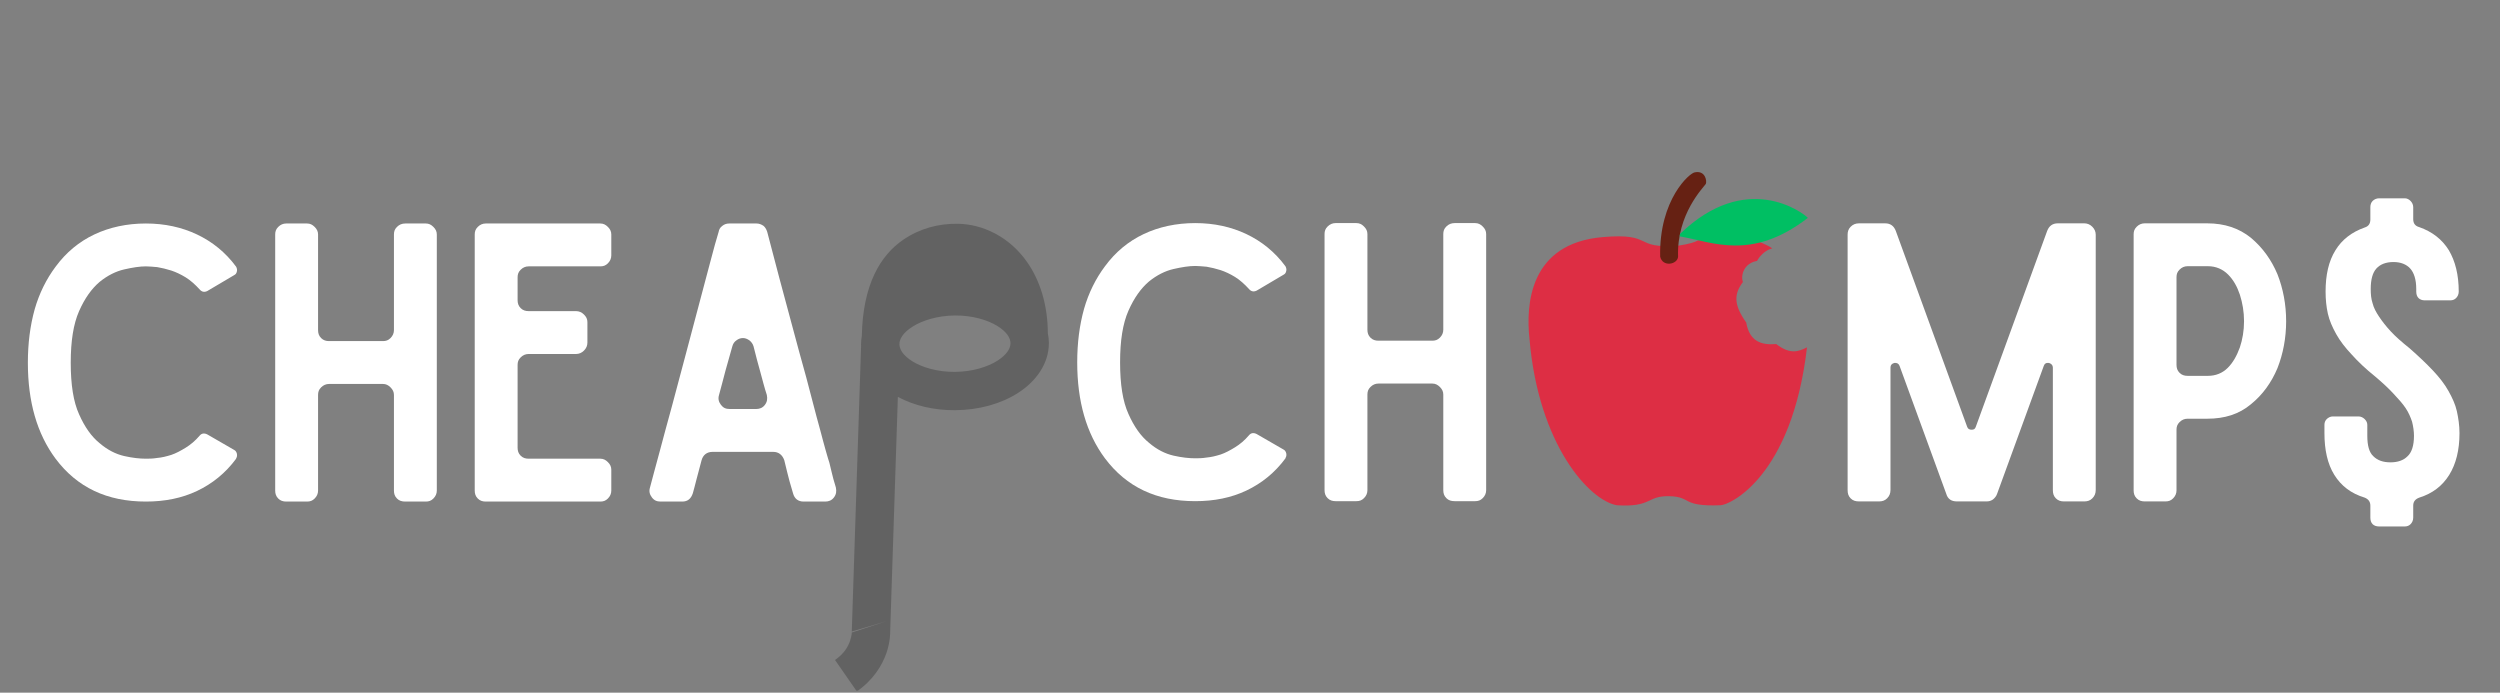 <svg xmlns="http://www.w3.org/2000/svg" xmlns:xlink="http://www.w3.org/1999/xlink" width="1238" zoomAndPan="magnify" viewBox="0 0 928.5 257.25" height="343" preserveAspectRatio="xMidYMid meet" version="1.0"><rect x="0" y="0" width="928.5" height="257.25" fill="#808080" stroke="none"/><defs><g/><clipPath id="0b2b08b112"><path d="M 567.586 87 L 671.59 87 L 671.59 187.926 L 567.586 187.926 Z M 567.586 87 " clip-rule="nonzero"/></clipPath><clipPath id="3bab6ca7d6"><path d="M 616 63.723 L 634 63.723 L 634 98 L 616 98 Z M 616 63.723 " clip-rule="nonzero"/></clipPath><clipPath id="4e48b38939"><path d="M 623 73 L 671.59 73 L 671.59 92 L 623 92 Z M 623 73 " clip-rule="nonzero"/></clipPath><clipPath id="a88a52d721"><path d="M 310 83 L 390 83 L 390 256.504 L 310 256.504 Z M 310 83 " clip-rule="nonzero"/></clipPath><clipPath id="093cd76cc2"><path d="M 435.605 175.266 L 318.234 256.797 L 245.238 151.715 L 362.609 70.184 Z M 435.605 175.266 " clip-rule="nonzero"/></clipPath><clipPath id="1260e880ab"><path d="M 435.605 175.266 L 318.234 256.797 L 245.238 151.715 L 362.609 70.184 Z M 435.605 175.266 " clip-rule="nonzero"/></clipPath></defs><g clip-path="url(#0b2b08b112)"><path fill="#dd2e44" d="M 630.645 89.27 C 629.613 89.926 627.176 90.672 623.336 91.23 C 606.281 92.535 614.527 86.402 595.227 88.059 C 568.055 90.391 566.648 113.051 568.055 125.918 C 571.43 165.359 590.355 185.855 600.473 187.648 C 613.59 188.484 611.469 184.105 619.961 184.289 C 628.488 184.477 624.18 188.207 638.98 187.648 C 642.262 187.648 665.496 177.297 671.121 128.996 C 668.121 130.488 665.031 131.887 659.688 127.781 C 653.879 128.25 649.758 126.664 648.539 119.762 C 643.762 113.051 644.043 109.133 647.32 104.75 C 646.383 102.047 647.883 97.664 652.566 96.918 C 653.285 95.426 655.473 92.906 658.191 92.254 C 657.254 91.602 657.254 91.508 653.879 90.016 C 649.32 87.871 640.48 86.754 630.645 89.27 Z M 630.645 89.27 " fill-opacity="1" fill-rule="nonzero"/></g><g clip-path="url(#3bab6ca7d6)"><path fill="#662113" d="M 629.52 64 C 627.738 64 616.121 73.98 616.59 95.332 C 617.527 99.344 623.055 98.223 623.242 95.332 C 622.68 79.48 632.703 69.598 633.547 68.289 C 634.016 67.078 633.266 63.254 629.52 64 Z M 629.52 64 " fill-opacity="1" fill-rule="nonzero"/></g><g clip-path="url(#4e48b38939)"><path fill="#00bf63" d="M 671.445 80.918 C 669.426 78.82 648.504 63.191 623.992 86.848 L 623.805 87.781 C 635.973 89.828 650.484 97.094 671.445 80.918 Z M 671.445 80.918 " fill-opacity="1" fill-rule="nonzero"/></g><g fill="#ffffff" fill-opacity="1"><g transform="translate(3.307, 186.282)"><g><path d="M 83.691 -19.16 L 73.688 -24.938 C 72.562 -25.504 71.574 -25.359 70.871 -24.516 C 69.18 -22.543 67.488 -21.133 65.656 -20.008 C 63.824 -18.879 61.996 -17.895 60.305 -17.332 C 58.473 -16.766 56.781 -16.344 55.09 -16.203 C 53.398 -15.922 51.992 -15.922 50.863 -15.922 C 48.609 -15.922 45.934 -16.203 42.832 -16.906 C 39.734 -17.613 36.633 -19.16 33.676 -21.699 C 30.715 -24.094 28.18 -27.617 26.066 -32.406 C 23.953 -37.055 22.965 -43.395 22.965 -51.566 C 22.965 -59.598 23.953 -65.938 26.066 -70.73 C 28.18 -75.52 30.715 -79.043 33.676 -81.578 C 36.633 -83.973 39.734 -85.523 42.832 -86.227 C 45.934 -86.934 48.609 -87.355 50.863 -87.355 C 51.992 -87.355 53.398 -87.215 55.09 -87.074 C 56.781 -86.793 58.473 -86.371 60.305 -85.805 C 61.996 -85.242 63.824 -84.398 65.656 -83.27 C 67.488 -82.141 69.18 -80.594 70.871 -78.762 C 71.574 -77.914 72.562 -77.633 73.688 -78.199 L 83.691 -84.113 C 84.258 -84.398 84.539 -84.82 84.68 -85.523 C 84.82 -86.086 84.68 -86.652 84.398 -87.215 C 80.453 -92.57 75.52 -96.516 69.883 -99.191 C 64.25 -101.867 57.91 -103.277 50.863 -103.277 C 43.82 -103.277 37.336 -101.867 31.703 -99.191 C 26.066 -96.516 21.273 -92.57 17.332 -87.215 C 13.949 -82.707 11.273 -77.352 9.582 -71.434 C 7.891 -65.375 7.043 -58.754 7.043 -51.566 C 7.043 -37.055 10.426 -25.219 17.332 -15.922 C 25.359 -5.215 36.492 0 50.863 0 C 57.91 0 64.25 -1.27 69.883 -3.945 C 75.52 -6.621 80.453 -10.566 84.398 -15.922 L 84.398 -16.062 C 84.68 -16.484 84.82 -17.047 84.68 -17.754 C 84.539 -18.316 84.258 -18.879 83.691 -19.16 Z M 83.691 -19.16 "/></g></g></g><g fill="#ffffff" fill-opacity="1"><g transform="translate(95.165, 186.282)"><g><path d="M 51.145 -99.191 L 51.145 -63.684 C 51.145 -62.559 50.723 -61.57 49.879 -60.727 C 49.031 -59.883 48.188 -59.598 47.059 -59.598 L 27.051 -59.598 C 25.926 -59.598 24.938 -59.883 24.094 -60.727 C 23.246 -61.57 22.965 -62.559 22.965 -63.684 L 22.965 -99.191 C 22.965 -100.316 22.543 -101.164 21.699 -102.008 C 20.852 -102.855 20.008 -103.277 18.879 -103.277 L 11.129 -103.277 C 10.004 -103.277 9.016 -102.855 8.172 -102.008 C 7.328 -101.164 7.043 -100.316 7.043 -99.191 L 7.043 -4.086 C 7.043 -2.957 7.328 -1.973 8.172 -1.129 C 9.016 -0.281 10.004 0 11.129 0 L 18.879 0 C 20.008 0 20.852 -0.281 21.699 -1.129 C 22.543 -1.973 22.965 -2.957 22.965 -4.086 L 22.965 -39.594 C 22.965 -40.719 23.246 -41.562 24.094 -42.41 C 24.938 -43.254 25.926 -43.68 27.051 -43.68 L 47.059 -43.68 C 48.188 -43.68 49.031 -43.254 49.879 -42.41 C 50.723 -41.562 51.145 -40.719 51.145 -39.594 L 51.145 -4.086 C 51.145 -2.957 51.426 -1.973 52.273 -1.129 C 53.117 -0.281 54.105 0 55.371 0 L 62.98 0 C 64.109 0 64.953 -0.281 65.797 -1.129 C 66.645 -1.973 67.066 -2.957 67.066 -4.086 L 67.066 -99.191 C 67.066 -100.316 66.645 -101.164 65.797 -102.008 C 64.953 -102.855 64.109 -103.277 62.98 -103.277 L 55.371 -103.277 C 54.105 -103.277 53.117 -102.855 52.273 -102.008 C 51.426 -101.164 51.145 -100.316 51.145 -99.191 Z M 51.145 -99.191 "/></g></g></g><g fill="#ffffff" fill-opacity="1"><g transform="translate(169.271, 186.282)"><g><path d="M 57.766 -91.441 L 57.766 -99.191 C 57.766 -100.316 57.344 -101.164 56.5 -102.008 C 55.652 -102.855 54.809 -103.277 53.68 -103.277 L 11.129 -103.277 C 10.004 -103.277 9.016 -102.855 8.172 -102.008 C 7.328 -101.164 7.043 -100.316 7.043 -99.191 L 7.043 -4.086 C 7.043 -2.957 7.328 -1.973 8.172 -1.129 C 9.016 -0.281 10.004 0 11.129 0 L 53.68 0 C 54.809 0 55.652 -0.281 56.5 -1.129 C 57.344 -1.973 57.766 -2.957 57.766 -4.086 L 57.766 -11.836 C 57.766 -12.961 57.344 -13.809 56.5 -14.652 C 55.652 -15.5 54.809 -15.922 53.68 -15.922 L 27.051 -15.922 C 25.926 -15.922 24.938 -16.203 24.094 -17.047 C 23.246 -17.895 22.965 -18.879 22.965 -20.008 L 22.965 -50.723 C 22.965 -51.852 23.246 -52.695 24.094 -53.539 C 24.938 -54.387 25.926 -54.809 27.051 -54.809 L 44.664 -54.809 C 45.793 -54.809 46.777 -55.23 47.621 -56.078 C 48.469 -56.922 48.891 -57.91 48.891 -59.035 L 48.891 -66.645 C 48.891 -67.77 48.469 -68.617 47.621 -69.461 C 46.777 -70.309 45.793 -70.73 44.664 -70.73 L 27.051 -70.73 C 25.926 -70.73 24.938 -71.012 24.094 -71.855 C 23.246 -72.703 22.965 -73.688 22.965 -74.816 L 22.965 -83.27 C 22.965 -84.398 23.246 -85.242 24.094 -86.086 C 24.938 -86.934 25.926 -87.355 27.051 -87.355 L 53.68 -87.355 C 54.809 -87.355 55.652 -87.637 56.5 -88.484 C 57.344 -89.328 57.766 -90.316 57.766 -91.441 Z M 57.766 -91.441 "/></g></g></g><g fill="#ffffff" fill-opacity="1"><g transform="translate(234.078, 186.282)"><g><path d="M 64.391 0 L 72.422 0 C 73.688 0 74.816 -0.422 75.66 -1.551 C 76.508 -2.676 76.648 -3.805 76.367 -5.215 C 75.66 -7.609 75.098 -9.441 74.816 -10.848 C 74.535 -12.117 74.254 -13.246 73.969 -14.371 C 73.688 -15.359 73.266 -16.484 72.984 -17.613 C 72.703 -18.738 72.141 -20.43 71.574 -22.684 C 71.012 -24.938 70.168 -27.898 69.18 -31.562 C 68.195 -35.223 66.926 -40.016 65.375 -46.074 C 63.684 -51.992 61.711 -59.457 59.316 -68.336 C 56.922 -77.07 54.105 -87.777 50.863 -100.176 C 50.582 -101.023 50.16 -101.867 49.453 -102.43 C 48.609 -102.996 47.766 -103.277 46.918 -103.277 L 36.773 -103.277 C 35.789 -103.277 34.941 -102.996 34.238 -102.43 C 33.391 -101.867 32.969 -101.023 32.828 -100.176 C 31.984 -97.5 30.996 -93.836 29.73 -89.047 C 28.461 -84.258 27.051 -79.043 25.504 -73.125 C 23.953 -67.207 22.262 -61.008 20.57 -54.527 C 18.879 -48.047 17.188 -41.707 15.5 -35.504 C 13.809 -29.305 12.258 -23.672 10.848 -18.316 C 9.441 -12.961 8.172 -8.594 7.328 -5.215 C 6.902 -3.805 7.188 -2.676 8.031 -1.551 C 8.875 -0.422 9.863 0 11.273 0 L 19.305 0 C 21.273 0 22.543 -0.984 23.246 -3.102 C 23.672 -4.508 24.094 -6.34 24.656 -8.453 C 25.219 -10.426 25.785 -12.82 26.488 -15.359 C 27.051 -17.332 28.461 -18.457 30.574 -18.457 L 53.117 -18.457 C 55.09 -18.457 56.5 -17.332 57.203 -15.359 C 58.051 -11.977 58.613 -9.441 59.176 -7.469 C 59.738 -5.496 60.164 -4.086 60.445 -3.102 C 61.008 -0.984 62.418 0 64.391 0 Z M 32.969 -39.594 C 33.816 -42.551 34.52 -45.508 35.363 -48.609 C 36.211 -51.566 37.055 -54.527 37.902 -57.625 C 38.184 -58.613 38.605 -59.316 39.449 -59.883 C 40.156 -60.445 41 -60.727 41.848 -60.727 C 42.691 -60.727 43.395 -60.445 44.242 -59.883 C 44.945 -59.316 45.508 -58.613 45.793 -57.625 C 46.637 -54.246 47.48 -51.004 48.328 -48.047 C 49.172 -44.945 49.879 -42.129 50.723 -39.594 C 51.004 -38.184 50.863 -37.055 50.02 -35.93 C 49.172 -34.801 48.047 -34.379 46.777 -34.379 L 36.914 -34.379 C 35.504 -34.379 34.52 -34.801 33.676 -35.93 C 32.828 -37.055 32.547 -38.184 32.969 -39.594 Z M 32.969 -39.594 "/></g></g></g><g clip-path="url(#a88a52d721)"><g clip-path="url(#093cd76cc2)"><g clip-path="url(#1260e880ab)"><path fill="#626262" d="M 318.23 256.797 C 324.398 252.512 327.672 247 329.184 242.645 C 329.941 240.469 330.293 238.566 330.461 237.145 C 330.547 236.434 330.586 235.84 330.602 235.391 C 330.609 235.164 330.605 234.977 330.605 234.828 C 330.605 234.758 330.609 234.684 330.609 234.641 L 333.465 147.41 C 339.527 150.633 346.812 152.414 354.754 152.348 C 363.641 152.273 371.789 149.996 378.18 145.879 C 384.574 141.766 389.582 135.234 389.555 127.348 C 389.551 126.137 389.402 124.98 389.176 123.84 C 389.117 112.941 386.141 104.059 381.539 97.434 C 374.816 87.754 364.758 83.242 355.785 83.109 C 348.734 83.004 341.793 84.73 335.469 89.039 C 326.988 94.816 320.453 105.691 320.078 124.762 C 320.078 124.777 320.07 124.789 320.07 124.801 C 319.898 125.824 319.785 126.867 319.789 127.941 C 319.789 128.078 319.809 128.207 319.812 128.344 L 316.348 234.559 L 329.332 230.676 C 329.332 230.676 316.34 234.926 316.34 234.918 C 316.34 234.926 316.344 234.934 316.34 234.969 C 316.336 235.062 316.328 235.258 316.297 235.539 C 316.23 236.105 316.062 236.996 315.699 238.031 C 314.98 240.105 313.605 242.699 310.121 245.121 Z M 370.492 133.93 C 366.863 136.266 361.145 138.062 354.707 138.117 C 348.27 138.172 342.535 136.484 338.891 134.211 C 335.25 131.938 334.055 129.648 334.047 127.82 C 334.039 125.996 335.223 123.691 338.852 121.355 C 342.48 119.023 348.199 117.227 354.637 117.172 C 361.074 117.117 366.797 118.812 370.438 121.086 C 374.082 123.359 375.289 125.637 375.297 127.465 C 375.301 129.293 374.117 131.594 370.492 133.93 Z M 370.492 133.93 " fill-opacity="1" fill-rule="nonzero"/></g></g></g><g fill="#ffffff" fill-opacity="1"><g transform="translate(393.036, 186.134)"><g><path d="M 83.691 -19.16 L 73.688 -24.938 C 72.562 -25.504 71.574 -25.359 70.871 -24.516 C 69.18 -22.543 67.488 -21.133 65.656 -20.008 C 63.824 -18.879 61.996 -17.895 60.305 -17.332 C 58.473 -16.766 56.781 -16.344 55.09 -16.203 C 53.398 -15.922 51.992 -15.922 50.863 -15.922 C 48.609 -15.922 45.934 -16.203 42.832 -16.906 C 39.734 -17.613 36.633 -19.16 33.676 -21.699 C 30.715 -24.094 28.18 -27.617 26.066 -32.406 C 23.953 -37.055 22.965 -43.395 22.965 -51.566 C 22.965 -59.598 23.953 -65.938 26.066 -70.73 C 28.18 -75.52 30.715 -79.043 33.676 -81.578 C 36.633 -83.973 39.734 -85.523 42.832 -86.227 C 45.934 -86.934 48.609 -87.355 50.863 -87.355 C 51.992 -87.355 53.398 -87.215 55.09 -87.074 C 56.781 -86.793 58.473 -86.371 60.305 -85.805 C 61.996 -85.242 63.824 -84.398 65.656 -83.27 C 67.488 -82.141 69.18 -80.594 70.871 -78.762 C 71.574 -77.914 72.562 -77.633 73.688 -78.199 L 83.691 -84.113 C 84.258 -84.398 84.539 -84.82 84.68 -85.523 C 84.82 -86.086 84.68 -86.652 84.398 -87.215 C 80.453 -92.57 75.52 -96.516 69.883 -99.191 C 64.25 -101.867 57.91 -103.277 50.863 -103.277 C 43.82 -103.277 37.336 -101.867 31.703 -99.191 C 26.066 -96.516 21.273 -92.57 17.332 -87.215 C 13.949 -82.707 11.273 -77.352 9.582 -71.434 C 7.891 -65.375 7.043 -58.754 7.043 -51.566 C 7.043 -37.055 10.426 -25.219 17.332 -15.922 C 25.359 -5.215 36.492 0 50.863 0 C 57.91 0 64.25 -1.27 69.883 -3.945 C 75.52 -6.621 80.453 -10.566 84.398 -15.922 L 84.398 -16.062 C 84.68 -16.484 84.82 -17.047 84.68 -17.754 C 84.539 -18.316 84.258 -18.879 83.691 -19.16 Z M 83.691 -19.16 "/></g></g></g><g fill="#ffffff" fill-opacity="1"><g transform="translate(484.894, 186.134)"><g><path d="M 51.145 -99.191 L 51.145 -63.684 C 51.145 -62.559 50.723 -61.57 49.879 -60.727 C 49.031 -59.883 48.188 -59.598 47.059 -59.598 L 27.051 -59.598 C 25.926 -59.598 24.938 -59.883 24.094 -60.727 C 23.246 -61.57 22.965 -62.559 22.965 -63.684 L 22.965 -99.191 C 22.965 -100.316 22.543 -101.164 21.699 -102.008 C 20.852 -102.855 20.008 -103.277 18.879 -103.277 L 11.129 -103.277 C 10.004 -103.277 9.016 -102.855 8.172 -102.008 C 7.328 -101.164 7.043 -100.316 7.043 -99.191 L 7.043 -4.086 C 7.043 -2.957 7.328 -1.973 8.172 -1.129 C 9.016 -0.281 10.004 0 11.129 0 L 18.879 0 C 20.008 0 20.852 -0.281 21.699 -1.129 C 22.543 -1.973 22.965 -2.957 22.965 -4.086 L 22.965 -39.594 C 22.965 -40.719 23.246 -41.562 24.094 -42.41 C 24.938 -43.254 25.926 -43.68 27.051 -43.68 L 47.059 -43.68 C 48.188 -43.68 49.031 -43.254 49.879 -42.41 C 50.723 -41.562 51.145 -40.719 51.145 -39.594 L 51.145 -4.086 C 51.145 -2.957 51.426 -1.973 52.273 -1.129 C 53.117 -0.281 54.105 0 55.371 0 L 62.98 0 C 64.109 0 64.953 -0.281 65.797 -1.129 C 66.645 -1.973 67.066 -2.957 67.066 -4.086 L 67.066 -99.191 C 67.066 -100.316 66.645 -101.164 65.797 -102.008 C 64.953 -102.855 64.109 -103.277 62.98 -103.277 L 55.371 -103.277 C 54.105 -103.277 53.117 -102.855 52.273 -102.008 C 51.426 -101.164 51.145 -100.316 51.145 -99.191 Z M 51.145 -99.191 "/></g></g></g><g fill="#ffffff" fill-opacity="1"><g transform="translate(679.161, 186.225)"><g><path d="M 94.965 -103.277 L 85.102 -103.277 C 83.129 -103.277 81.859 -102.289 81.156 -100.461 L 54.668 -27.758 C 54.387 -26.91 53.965 -26.629 53.117 -26.629 C 52.273 -26.629 51.707 -26.91 51.426 -27.758 L 24.938 -100.461 C 24.234 -102.289 22.965 -103.277 20.992 -103.277 L 11.273 -103.277 C 10.004 -103.277 9.016 -102.855 8.172 -102.008 C 7.328 -101.164 7.043 -100.176 7.043 -99.051 L 7.043 -4.227 C 7.043 -2.957 7.328 -1.973 8.172 -1.129 C 9.016 -0.281 10.004 0 11.273 0 L 18.738 0 C 19.867 0 20.852 -0.281 21.699 -1.129 C 22.543 -1.973 22.965 -2.957 22.965 -4.227 L 22.965 -49.738 C 22.965 -50.582 23.391 -51.145 24.375 -51.426 C 25.359 -51.566 26.066 -51.145 26.348 -50.301 L 43.68 -2.816 C 44.242 -0.844 45.648 0 47.621 0 L 58.613 0 C 59.457 0 60.164 -0.141 61.008 -0.703 C 61.711 -1.27 62.277 -1.973 62.559 -2.816 L 79.887 -50.301 C 80.172 -51.145 80.734 -51.566 81.859 -51.426 C 82.707 -51.145 83.27 -50.582 83.27 -49.738 L 83.27 -4.227 C 83.27 -2.957 83.551 -1.973 84.398 -1.129 C 85.242 -0.281 86.227 0 87.355 0 L 94.965 0 C 96.09 0 97.078 -0.281 97.922 -1.129 C 98.77 -1.973 99.191 -2.957 99.191 -4.227 L 99.191 -99.051 C 99.191 -100.176 98.77 -101.164 97.922 -102.008 C 97.078 -102.855 96.09 -103.277 94.965 -103.277 Z M 94.965 -103.277 "/></g></g></g><g fill="#ffffff" fill-opacity="1"><g transform="translate(785.389, 186.225)"><g><path d="M 34.379 -103.277 L 11.129 -103.277 C 10.004 -103.277 9.016 -102.855 8.172 -102.008 C 7.328 -101.164 7.043 -100.316 7.043 -99.191 L 7.043 -4.086 C 7.043 -2.957 7.328 -1.973 8.172 -1.129 C 9.016 -0.281 10.004 0 11.129 0 L 18.879 0 C 20.008 0 20.852 -0.281 21.699 -1.129 C 22.543 -1.973 22.965 -2.957 22.965 -4.086 L 22.965 -26.629 C 22.965 -27.758 23.246 -28.602 24.094 -29.449 C 24.938 -30.293 25.926 -30.715 27.051 -30.715 L 34.379 -30.715 C 40.859 -30.715 46.215 -32.406 50.582 -36.07 C 54.949 -39.594 58.191 -44.102 60.445 -49.453 C 62.559 -54.809 63.684 -60.727 63.684 -66.926 C 63.684 -73.125 62.559 -79.043 60.445 -84.398 C 58.191 -89.75 54.949 -94.258 50.582 -97.922 C 46.215 -101.445 40.859 -103.277 34.379 -103.277 Z M 34.66 -46.637 L 27.051 -46.637 C 25.926 -46.637 24.938 -46.918 24.094 -47.766 C 23.246 -48.609 22.965 -49.594 22.965 -50.723 L 22.965 -83.27 C 22.965 -84.398 23.246 -85.242 24.094 -86.086 C 24.938 -86.934 25.926 -87.355 27.051 -87.355 L 34.66 -87.355 C 37.621 -87.355 40.156 -86.227 42.129 -84.258 C 44.102 -82.285 45.508 -79.746 46.496 -76.789 C 47.48 -73.688 48.047 -70.449 48.047 -66.926 C 48.047 -63.402 47.48 -60.164 46.496 -57.203 C 45.367 -54.105 43.961 -51.566 41.988 -49.594 C 40.016 -47.621 37.477 -46.637 34.66 -46.637 Z M 34.66 -46.637 "/></g></g></g><g fill="#ffffff" fill-opacity="1"><g transform="translate(856.254, 186.225)"><g><path d="M 57.203 -25.359 C 57.203 -28.18 56.781 -30.996 56.219 -33.535 C 55.652 -36.07 54.527 -38.465 53.117 -41 C 51.707 -43.535 49.738 -46.074 47.34 -48.609 C 44.945 -51.145 41.988 -53.965 38.605 -56.922 C 35.789 -59.176 33.535 -61.148 31.703 -63.121 C 29.871 -65.094 28.461 -66.926 27.332 -68.617 C 26.207 -70.309 25.359 -71.855 24.938 -73.547 C 24.375 -75.238 24.234 -76.93 24.234 -78.902 C 24.234 -82.426 24.938 -84.961 26.348 -86.512 C 27.758 -88.059 29.871 -88.906 32.688 -88.906 C 35.363 -88.906 37.477 -88.059 38.887 -86.512 C 40.297 -84.961 41.141 -82.426 41.141 -78.902 L 41.141 -77.914 C 41.141 -76.93 41.422 -76.082 41.988 -75.52 C 42.551 -74.957 43.395 -74.676 44.242 -74.676 L 53.824 -74.676 C 54.668 -74.676 55.371 -74.957 55.938 -75.52 C 56.5 -76.082 56.922 -76.93 56.922 -77.914 C 56.922 -84.113 55.652 -89.188 53.258 -93.273 C 50.723 -97.359 47.059 -100.176 42.27 -101.867 C 40.719 -102.289 40.016 -103.277 40.016 -104.828 L 40.016 -109.336 C 40.016 -110.18 39.594 -111.027 39.027 -111.59 C 38.465 -112.152 37.762 -112.574 36.914 -112.574 L 27.332 -112.574 C 26.348 -112.574 25.504 -112.152 24.938 -111.59 C 24.375 -111.027 24.094 -110.18 24.094 -109.336 L 24.094 -104.688 C 24.094 -103.137 23.391 -102.148 21.98 -101.727 C 17.188 -100.035 13.527 -97.219 11.129 -93.273 C 8.594 -89.188 7.469 -84.113 7.469 -77.914 C 7.469 -74.957 7.75 -72.281 8.312 -69.742 C 8.875 -67.207 10.004 -64.672 11.414 -62.137 C 12.82 -59.598 14.793 -57.062 17.188 -54.527 C 19.445 -51.992 22.402 -49.172 25.926 -46.355 C 28.602 -44.102 30.855 -41.988 32.688 -40.016 C 34.52 -38.043 36.07 -36.352 37.195 -34.66 C 38.324 -32.969 39.027 -31.277 39.594 -29.59 C 40.016 -27.898 40.297 -26.066 40.297 -24.375 C 40.297 -20.711 39.449 -18.176 37.902 -16.766 C 36.352 -15.215 34.238 -14.512 31.562 -14.512 C 28.883 -14.512 26.77 -15.215 25.219 -16.766 C 23.672 -18.176 22.965 -20.711 22.965 -24.375 L 22.965 -28.461 C 22.965 -29.305 22.543 -30.012 21.98 -30.574 C 21.418 -31.137 20.57 -31.562 19.727 -31.562 L 10.145 -31.562 C 9.301 -31.562 8.453 -31.137 7.891 -30.574 C 7.328 -30.012 7.043 -29.305 7.043 -28.461 L 7.043 -25.359 C 7.043 -19.16 8.172 -13.949 10.707 -9.863 C 13.246 -5.777 16.906 -2.957 21.98 -1.41 C 23.391 -0.844 24.094 0.141 24.094 1.551 L 24.094 6.059 C 24.094 7.043 24.375 7.891 24.938 8.453 C 25.504 9.016 26.348 9.301 27.332 9.301 L 36.914 9.301 C 37.762 9.301 38.465 9.016 39.027 8.453 C 39.594 7.891 40.016 7.043 40.016 6.059 L 40.016 1.551 C 40.016 0.141 40.719 -0.844 42.27 -1.41 C 47.199 -2.957 50.863 -5.777 53.398 -9.863 C 55.938 -13.949 57.203 -19.16 57.203 -25.359 Z M 57.203 -25.359 "/></g></g></g></svg>